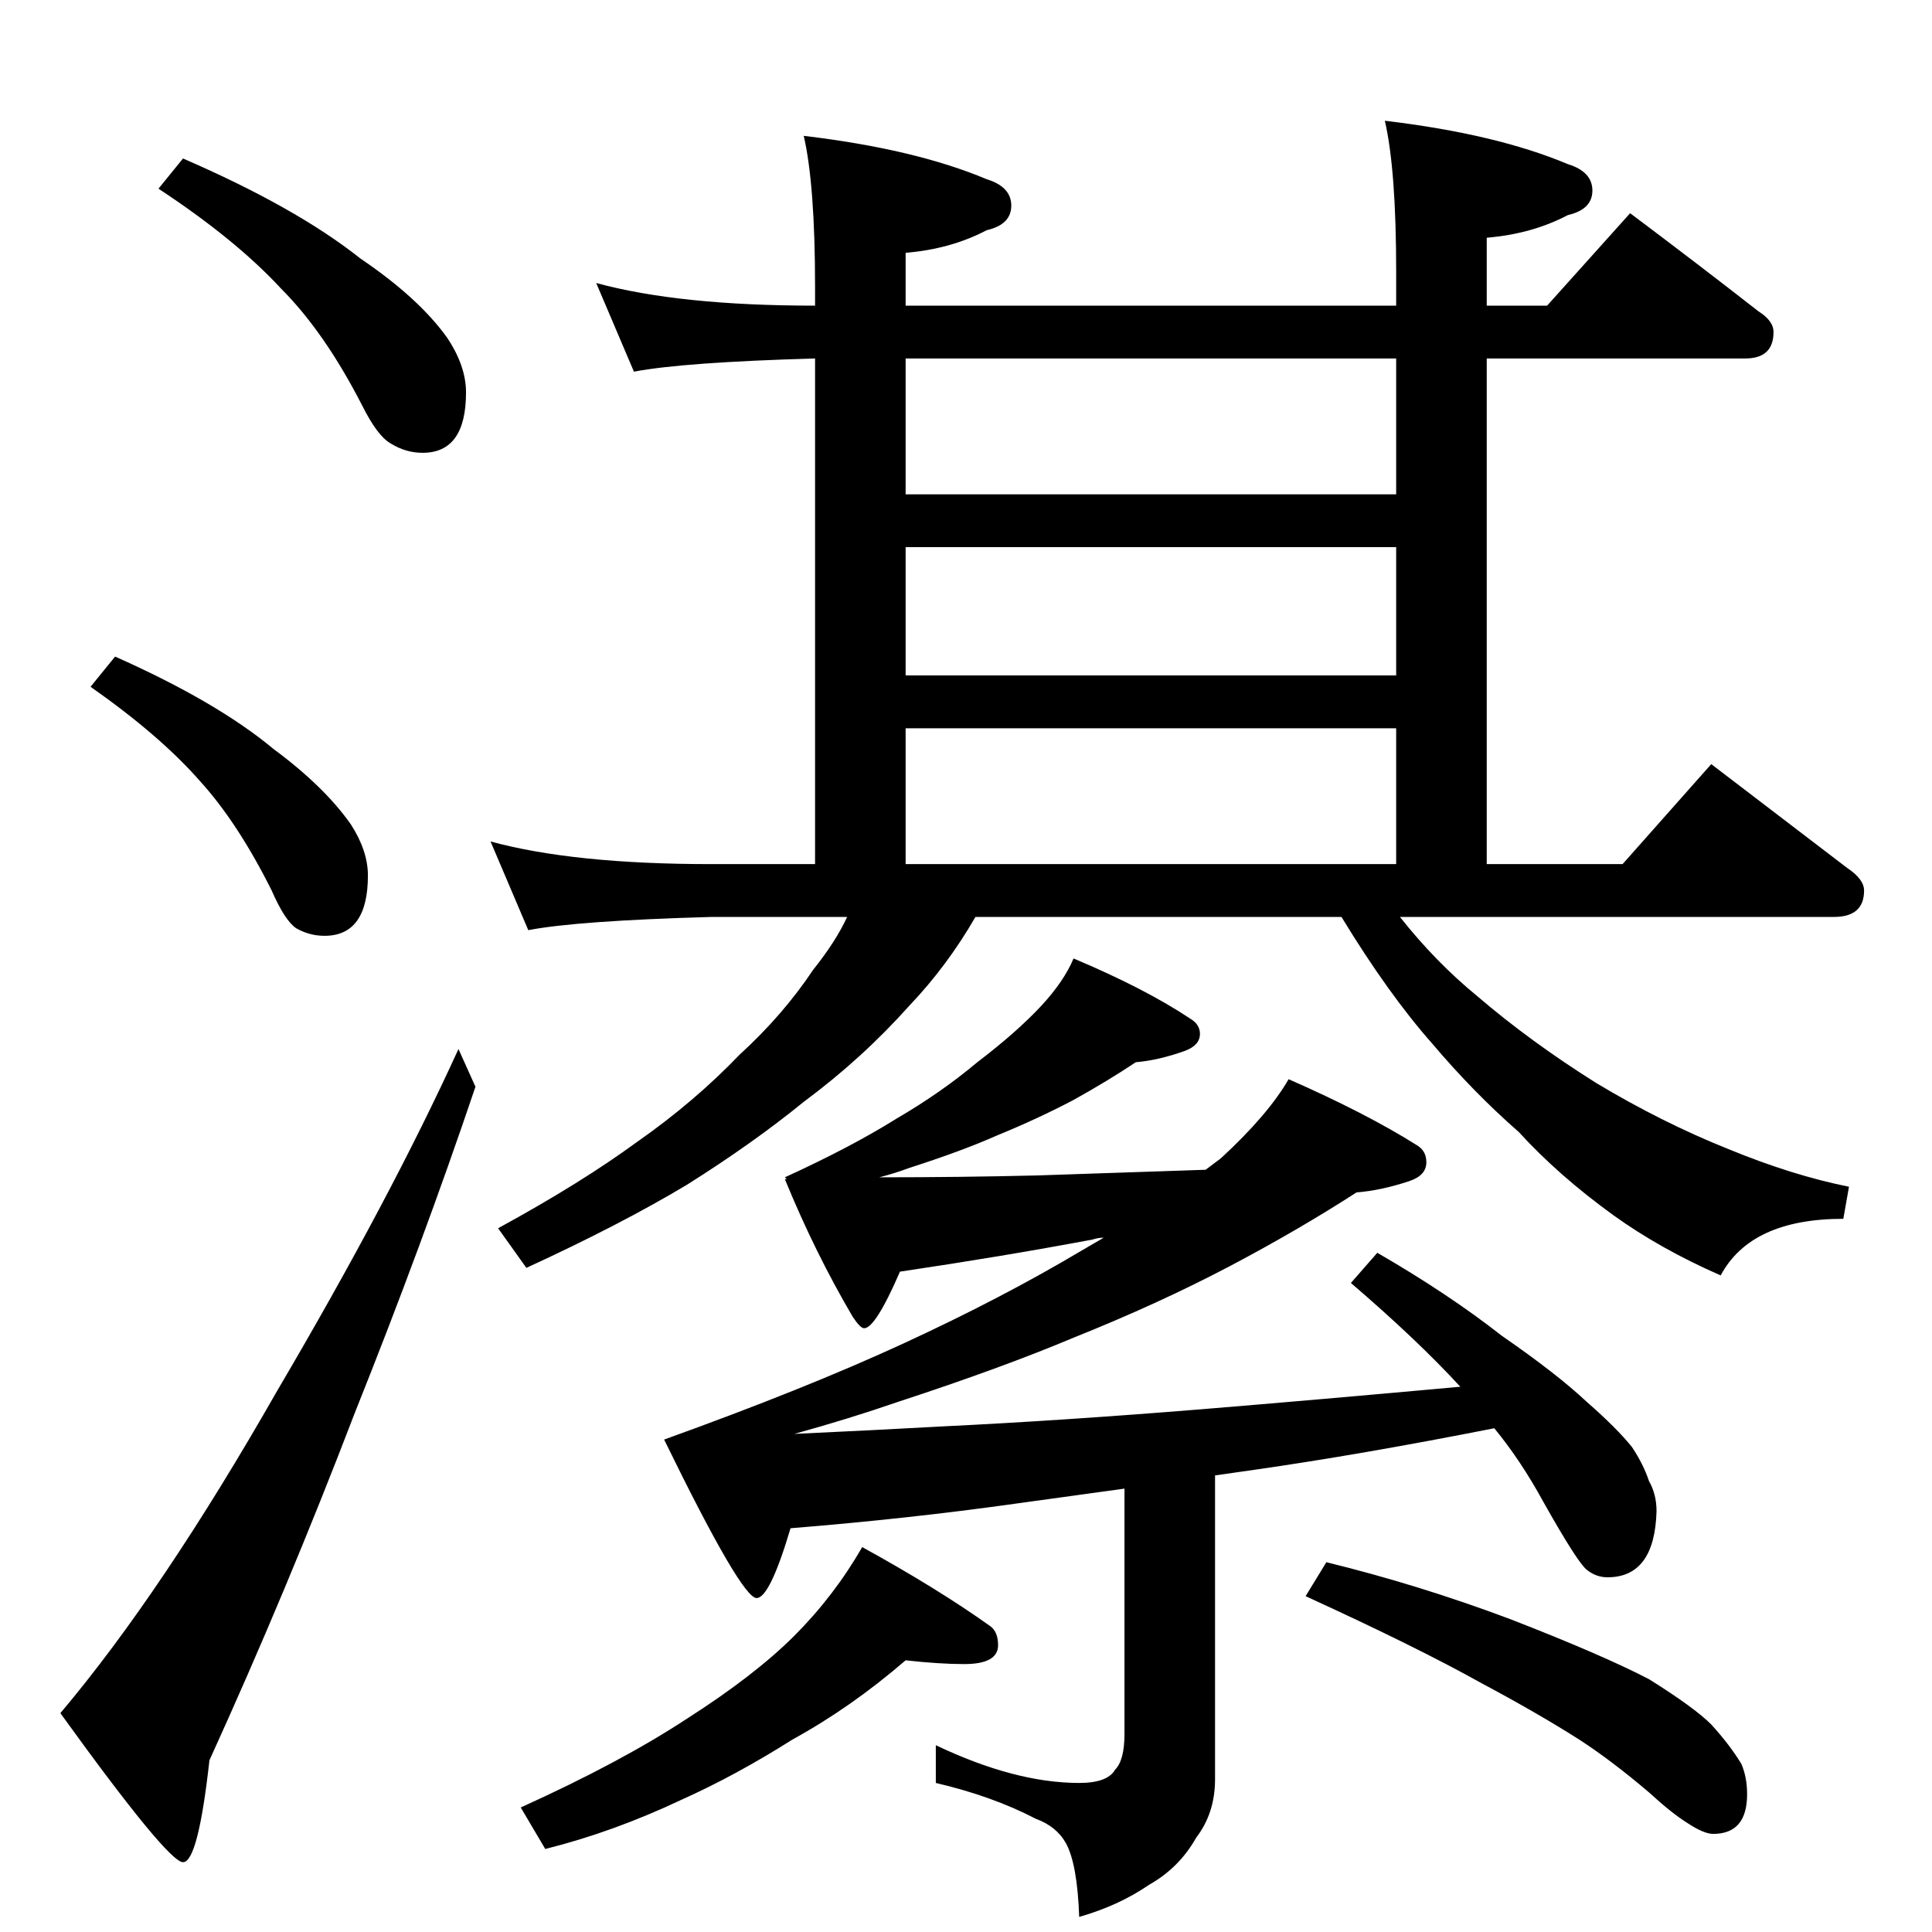 <?xml version="1.0" standalone="no"?>
<!DOCTYPE svg PUBLIC "-//W3C//DTD SVG 1.1//EN" "http://www.w3.org/Graphics/SVG/1.1/DTD/svg11.dtd" >
<svg xmlns="http://www.w3.org/2000/svg" xmlns:xlink="http://www.w3.org/1999/xlink" version="1.1" viewBox="0 -204 1024 1024">
  <g transform="matrix(1 0 0 -1 0 820)">
   <path fill="currentColor"
d="M97 940q60 -26 94 -53q31 -21 46 -42q10 -15 10 -29q0 -32 -23 -32q-9 0 -17 5q-7 4 -15 20q-20 39 -43 62q-24 26 -65 53zM61 676q54 -24 84 -49q27 -20 41 -40q9 -14 9 -27q0 -32 -23 -32q-8 0 -15 4q-6 4 -13 20q-18 36 -38 58q-21 24 -58 50zM243 468l9 -20
q-28 -83 -64 -173q-36 -94 -77 -184q-6 -54 -14 -54t-65 79q54 64 115 171q60 102 96 181zM316 874q44 -12 116 -12v10q0 54 -6 80q59 -7 97 -23q13 -4 13 -14t-13 -13q-19 -10 -43 -12v-28h260v18q0 54 -6 80q59 -7 97 -23q13 -4 13 -14t-13 -13q-19 -10 -43 -12v-36h32
l44 49q36 -27 68 -52q8 -5 8 -11q0 -14 -15 -14h-137v-268h72l47 53l72 -55q9 -6 9 -12q0 -14 -16 -14h-230q19 -24 41 -42q28 -24 63 -46q35 -21 70 -35q34 -14 64 -20l-3 -17q-49 0 -65 -30q-32 14 -57 32q-29 21 -50 44q-24 21 -46 47q-23 26 -48 67h-194
q-15 -26 -35 -47q-25 -28 -56 -51q-27 -22 -62 -44q-35 -21 -85 -44l-15 21q44 24 74 46q30 21 54 46q23 21 39 45q12 15 18 28h-72q-71 -2 -97 -7l-20 47q44 -12 117 -12h55v268q-70 -2 -96 -7zM480 566h260v72h-260v-72zM480 666h260v68h-260v-68zM480 762h260v72h-260
v-72zM569 516q38 -16 62 -32q5 -3 5 -8q0 -6 -8 -9q-14 -5 -26 -6q-15 -10 -33 -20q-19 -10 -41 -19q-18 -8 -46 -17q-8 -3 -16 -5q43 0 84 1l89 3l8 6q25 23 36 42q41 -18 68 -35q5 -3 5 -9q0 -7 -9 -10q-15 -5 -28 -6q-31 -20 -67 -39q-38 -20 -83 -38q-38 -16 -93 -34
q-26 -9 -55 -17q43 2 79 4q62 3 136 9q61 5 138 12q-23 25 -58 55l14 16q38 -22 66 -44q29 -20 45 -35q16 -14 24 -24q6 -9 9 -18q4 -7 4 -16q-1 -35 -26 -35q-6 0 -11 4t-23 36q-12 22 -26 39q-71 -14 -127 -22l-21 -3v-161q0 -18 -10 -31q-9 -16 -25 -25q-16 -11 -37 -17
q-1 28 -7 39q-5 9 -16 13q-23 12 -53 19v20q42 -20 76 -20q15 0 19 7q5 5 5 19v130l-58 -8q-57 -8 -119 -13q-11 -37 -18 -37q-8 0 -49 84q75 27 127 51t94 49l12 7q-3 0 -6 -1q-48 -9 -102 -17q-13 -30 -19 -30q-2 0 -6 6q-20 34 -36 73h1l-1 1q35 16 59 31q24 14 43 30
q21 16 34 30q12 13 17 25zM480 144q-29 -25 -60 -42q-30 -19 -59 -32q-36 -17 -72 -26l-13 22q53 24 88 47q36 23 57 44t36 47q40 -22 68 -42q4 -3 4 -10q0 -10 -18 -10q-13 0 -31 2zM703 196q49 -12 97 -30q49 -19 74 -32q24 -15 33 -24q10 -11 16 -21q3 -7 3 -16
q0 -21 -18 -21q-5 0 -14 6q-8 5 -20 16q-20 17 -37 28q-22 14 -52 30q-34 19 -93 46z" />
  </g>

</svg>
